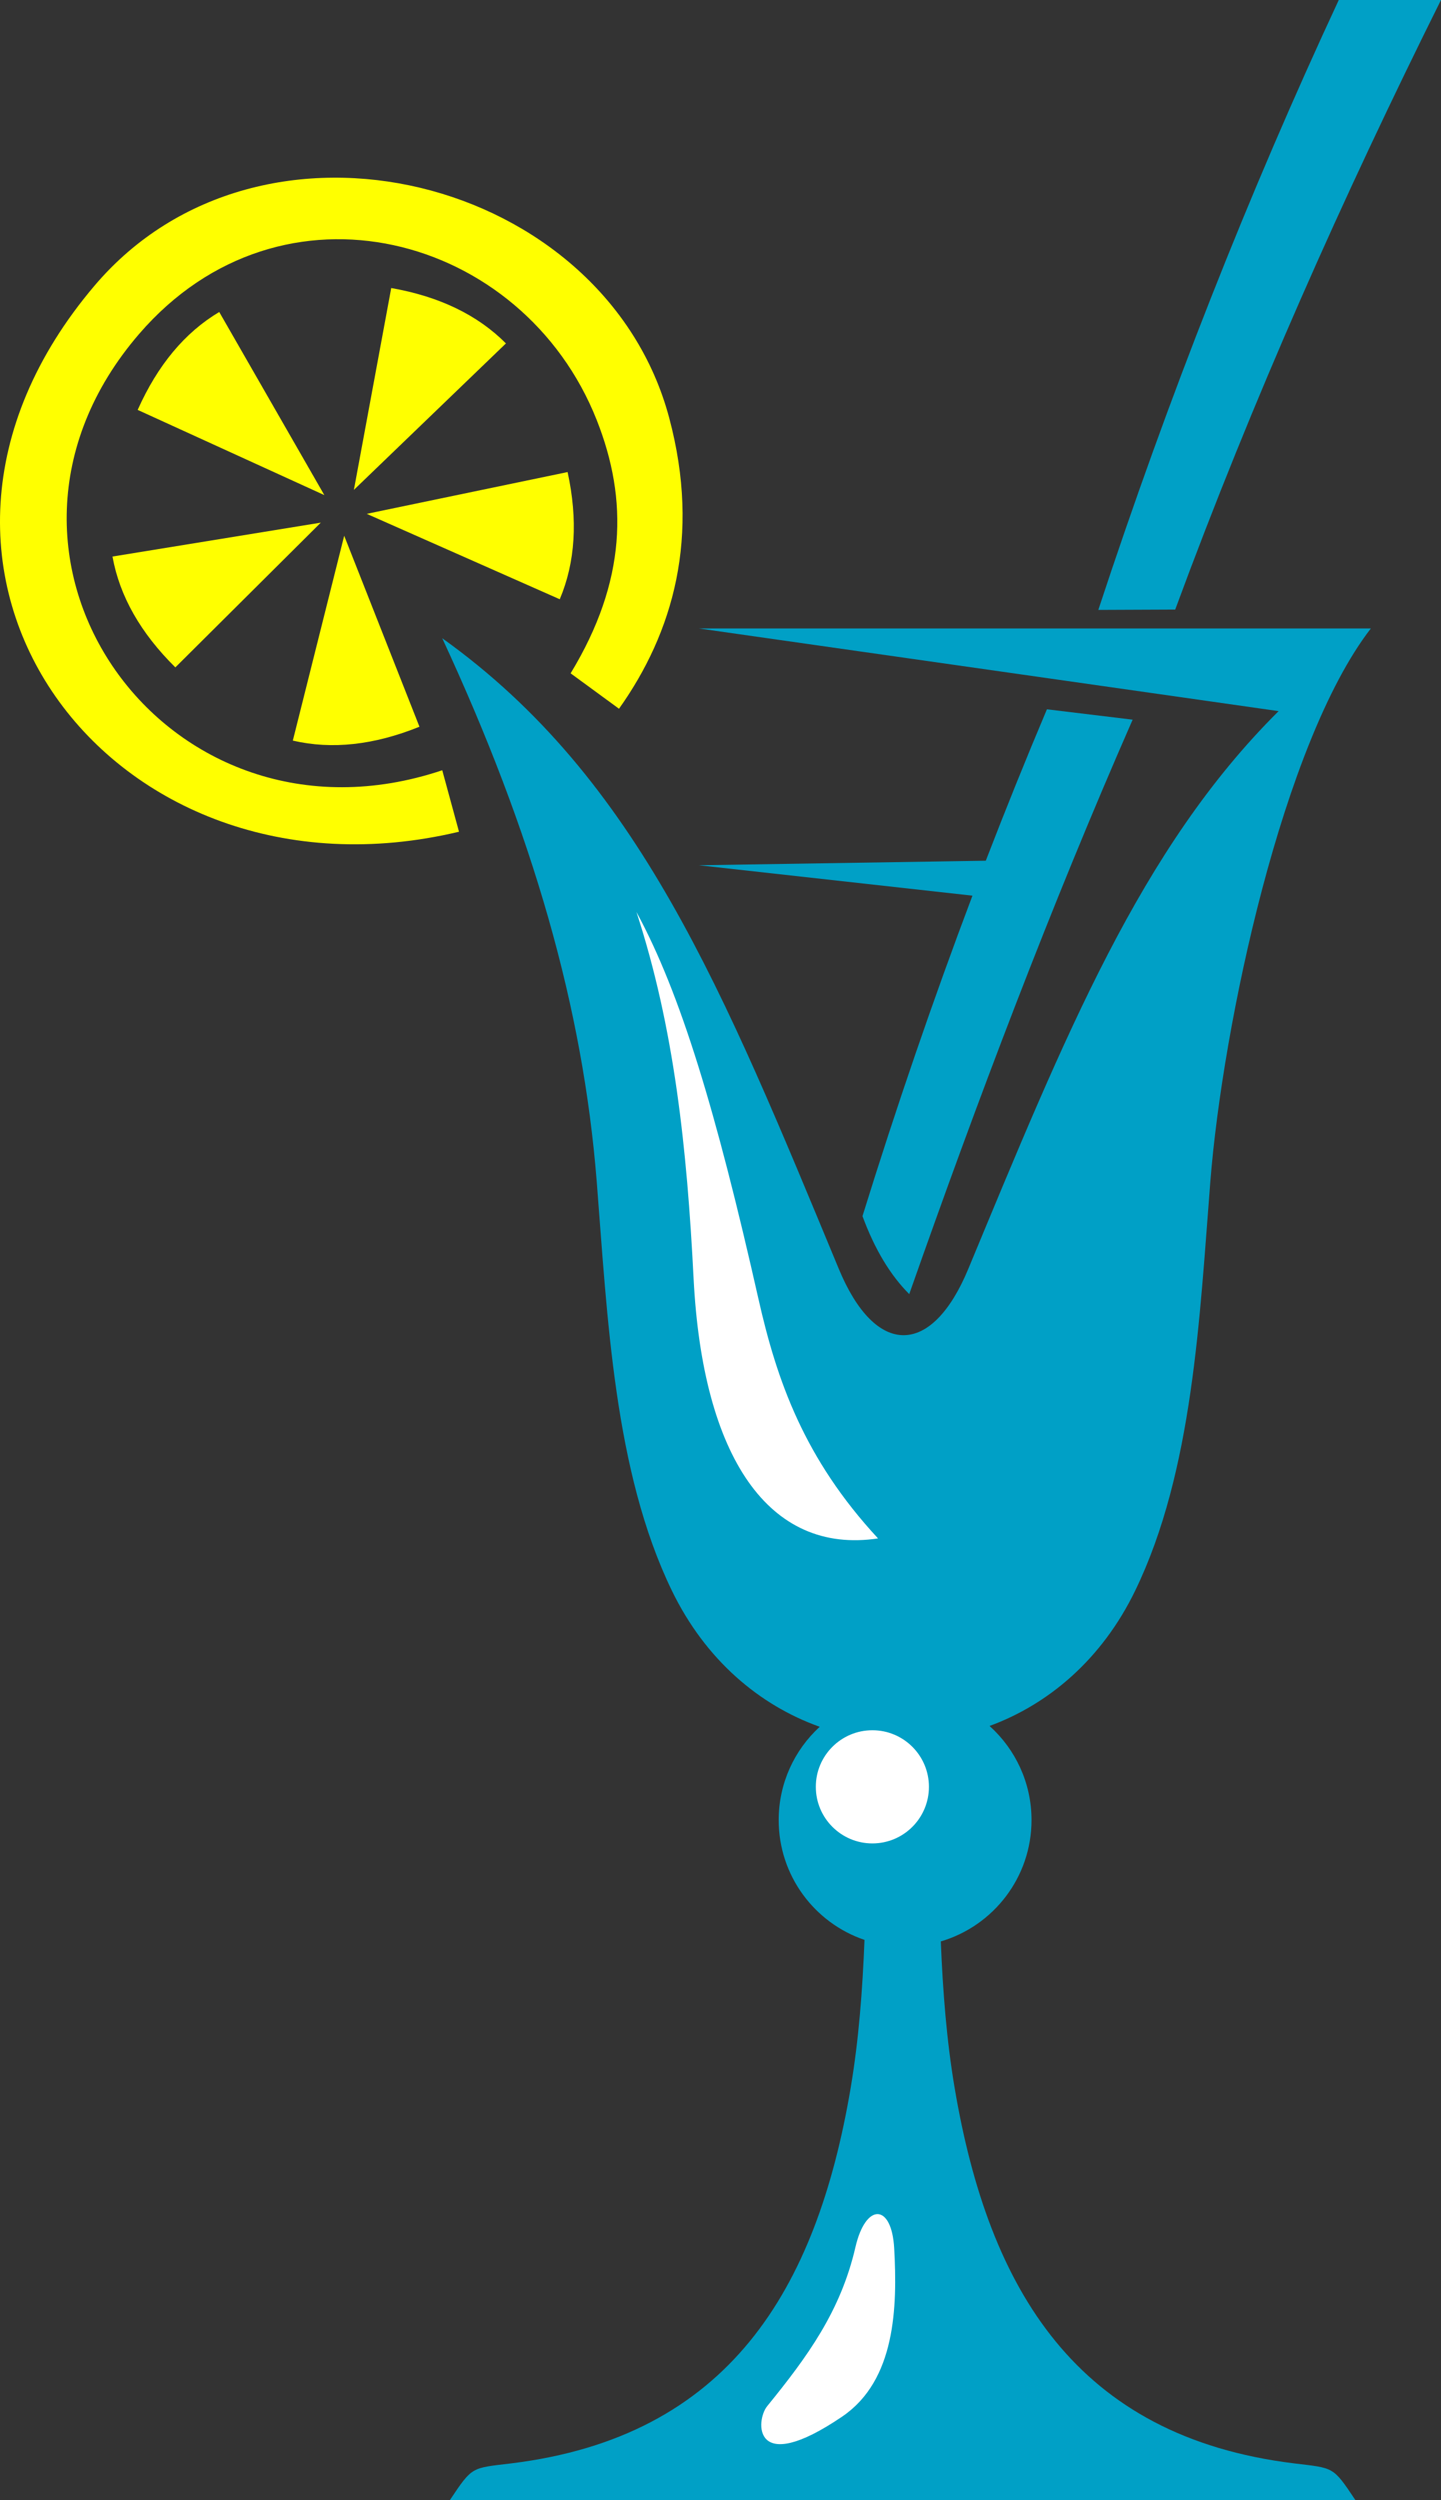 <svg id="_Слой_2" xmlns="http://www.w3.org/2000/svg" width="622.84" height="1080" viewBox="0 0 622.84 1080"><rect x="0" y="0" width="622.84" height="1080" fill="#333333" stroke="none"/><g id="Cocktail04_10545396"><g id="Cocktail04_10545396-2"><path d="M474.72 263.48c11.08-.05 22.16-.1 33.24-.15 33.65-91.25 72.64-178.51 114.87-263.33h-44.18c-38.93 83.53-73.58 171.36-103.93 263.48h0z" fill="#00a0c6" fill-rule="evenodd"/><path d="M191.15 332.74c2.41 8.86 4.82 17.71 7.24 26.57C47.95 395.17-63.61 246.45 40.87 123.4c72.03-84.84 220.66-46.92 248.39 57.17 13.72 51.48 1.6 92.8-21.71 125.61-6.97-5.1-13.94-10.2-20.91-15.3 24.12-39.72 24.96-74.93 11.25-109.5-31.79-80.22-136.15-108.63-197.82-37.04-82.67 95.98 11.76 228.43 131.08 188.41h0z" fill="#ff0" fill-rule="evenodd"/><path d="M140.19 213.89c-26.89-12.27-53.78-24.54-80.68-36.81 8.62-19.33 20.36-33.42 35.25-42.3 15.15 26.37 30.29 52.74 45.43 79.11h0z" fill="#ff0" fill-rule="evenodd"/><path d="M138.66 225.78c-20.96 20.84-41.91 41.69-62.87 62.53-15.05-14.87-24.1-30.83-27.17-47.88 30.02-4.88 60.03-9.77 90.04-14.65h0z" fill="#ff0" fill-rule="evenodd"/><path d="M148.77 231.45c10.84 27.5 21.69 54.99 32.53 82.5-19.62 7.93-37.85 9.92-54.73 5.99 7.4-29.5 14.8-58.99 22.2-88.49h0z" fill="#ff0" fill-rule="evenodd"/><path d="M152.96 211.63c5.38-29.06 10.76-58.13 16.14-87.2 20.84 3.67 37.36 11.65 49.58 23.93-21.91 21.09-43.81 42.18-65.72 63.27h0z" fill="#ff0" fill-rule="evenodd"/><path d="M158.51 221.98c28.94-6.02 57.88-12.03 86.82-18.05 4.49 20.67 3.36 38.98-3.39 54.95-27.81-12.3-55.62-24.59-83.43-36.9h0z" fill="#ff0" fill-rule="evenodd"/><path d="M191.14 275.71c39.25 84.51 60.83 159.73 66.77 234.59 4.65 58.71 7.49 125.31 32.48 176.84 14.53 29.95 37.85 49.55 63.91 58.84-10.9 9.99-17.73 24.35-17.73 40.3.0 24.04 15.52 44.45 37.09 51.76-.86 21.61-2.45 43.01-5.99 64.01-14.76 87.25-52.77 150.65-146.75 162.14-17.16 2.09-16.66 1.15-26.44 15.82h391.33c-9.78-14.66-9.27-13.72-26.44-15.82-93.98-11.49-131.99-74.9-146.74-162.14-3.52-20.78-5.12-41.96-5.99-63.35 22.66-6.67 39.21-27.62 39.21-52.42.0-16.14-7-30.65-18.14-40.66 25.67-9.42 48.62-28.9 62.96-58.48 25-51.54 27.83-118.14 32.48-176.84 5.35-67.46 31.25-189.5 69.37-238.81H302.05l250.6 35.72c-59.73 59.3-92.19 140.02-134.14 240.99-15.84 38.15-40.1 38.14-55.94.0-49.92-120.18-86.42-211.67-171.43-272.49h0z" fill="#00a0c6" fill-rule="evenodd"/><path d="M426.09 371.83l-124.04 1.96 118.27 13.14c-17 44.99-32.85 91.13-47.53 138.44 5.24 14.23 11.98 25.46 20.21 33.69 29.57-84.03 61.01-167.13 96.56-248.16-12.35-1.49-24.7-2.99-37.05-4.48-9.1 21.52-17.89 43.32-26.42 65.41h0z" fill="#00a0c6" fill-rule="evenodd"/><path d="M386.5 971.34c1.37 25.23.67 56.92-22.5 72.64-38.83 26.34-37.4 1.63-32.41-4.5 17.46-21.46 31.78-41.07 38.16-68.73 4.42-19.16 15.68-19.04 16.75.59h0z" fill="#fff" fill-rule="evenodd"/><path d="M377.07 747.47c-13.5.0-24.45 10.94-24.45 24.44s10.95 24.45 24.45 24.45 24.44-10.95 24.44-24.45-10.94-24.44-24.44-24.44z" fill="#fff" fill-rule="evenodd"/><path d="M275.09 393.99c18.9 34.81 34.23 85.14 52.77 167.31 7.93 35.13 19.73 68.87 51.65 103.3-47.25 7.11-75.81-35.21-79.72-112.29-2.84-56-8.33-108.26-24.7-158.32h0z" fill="#fff" fill-rule="evenodd"/></g></g></svg>